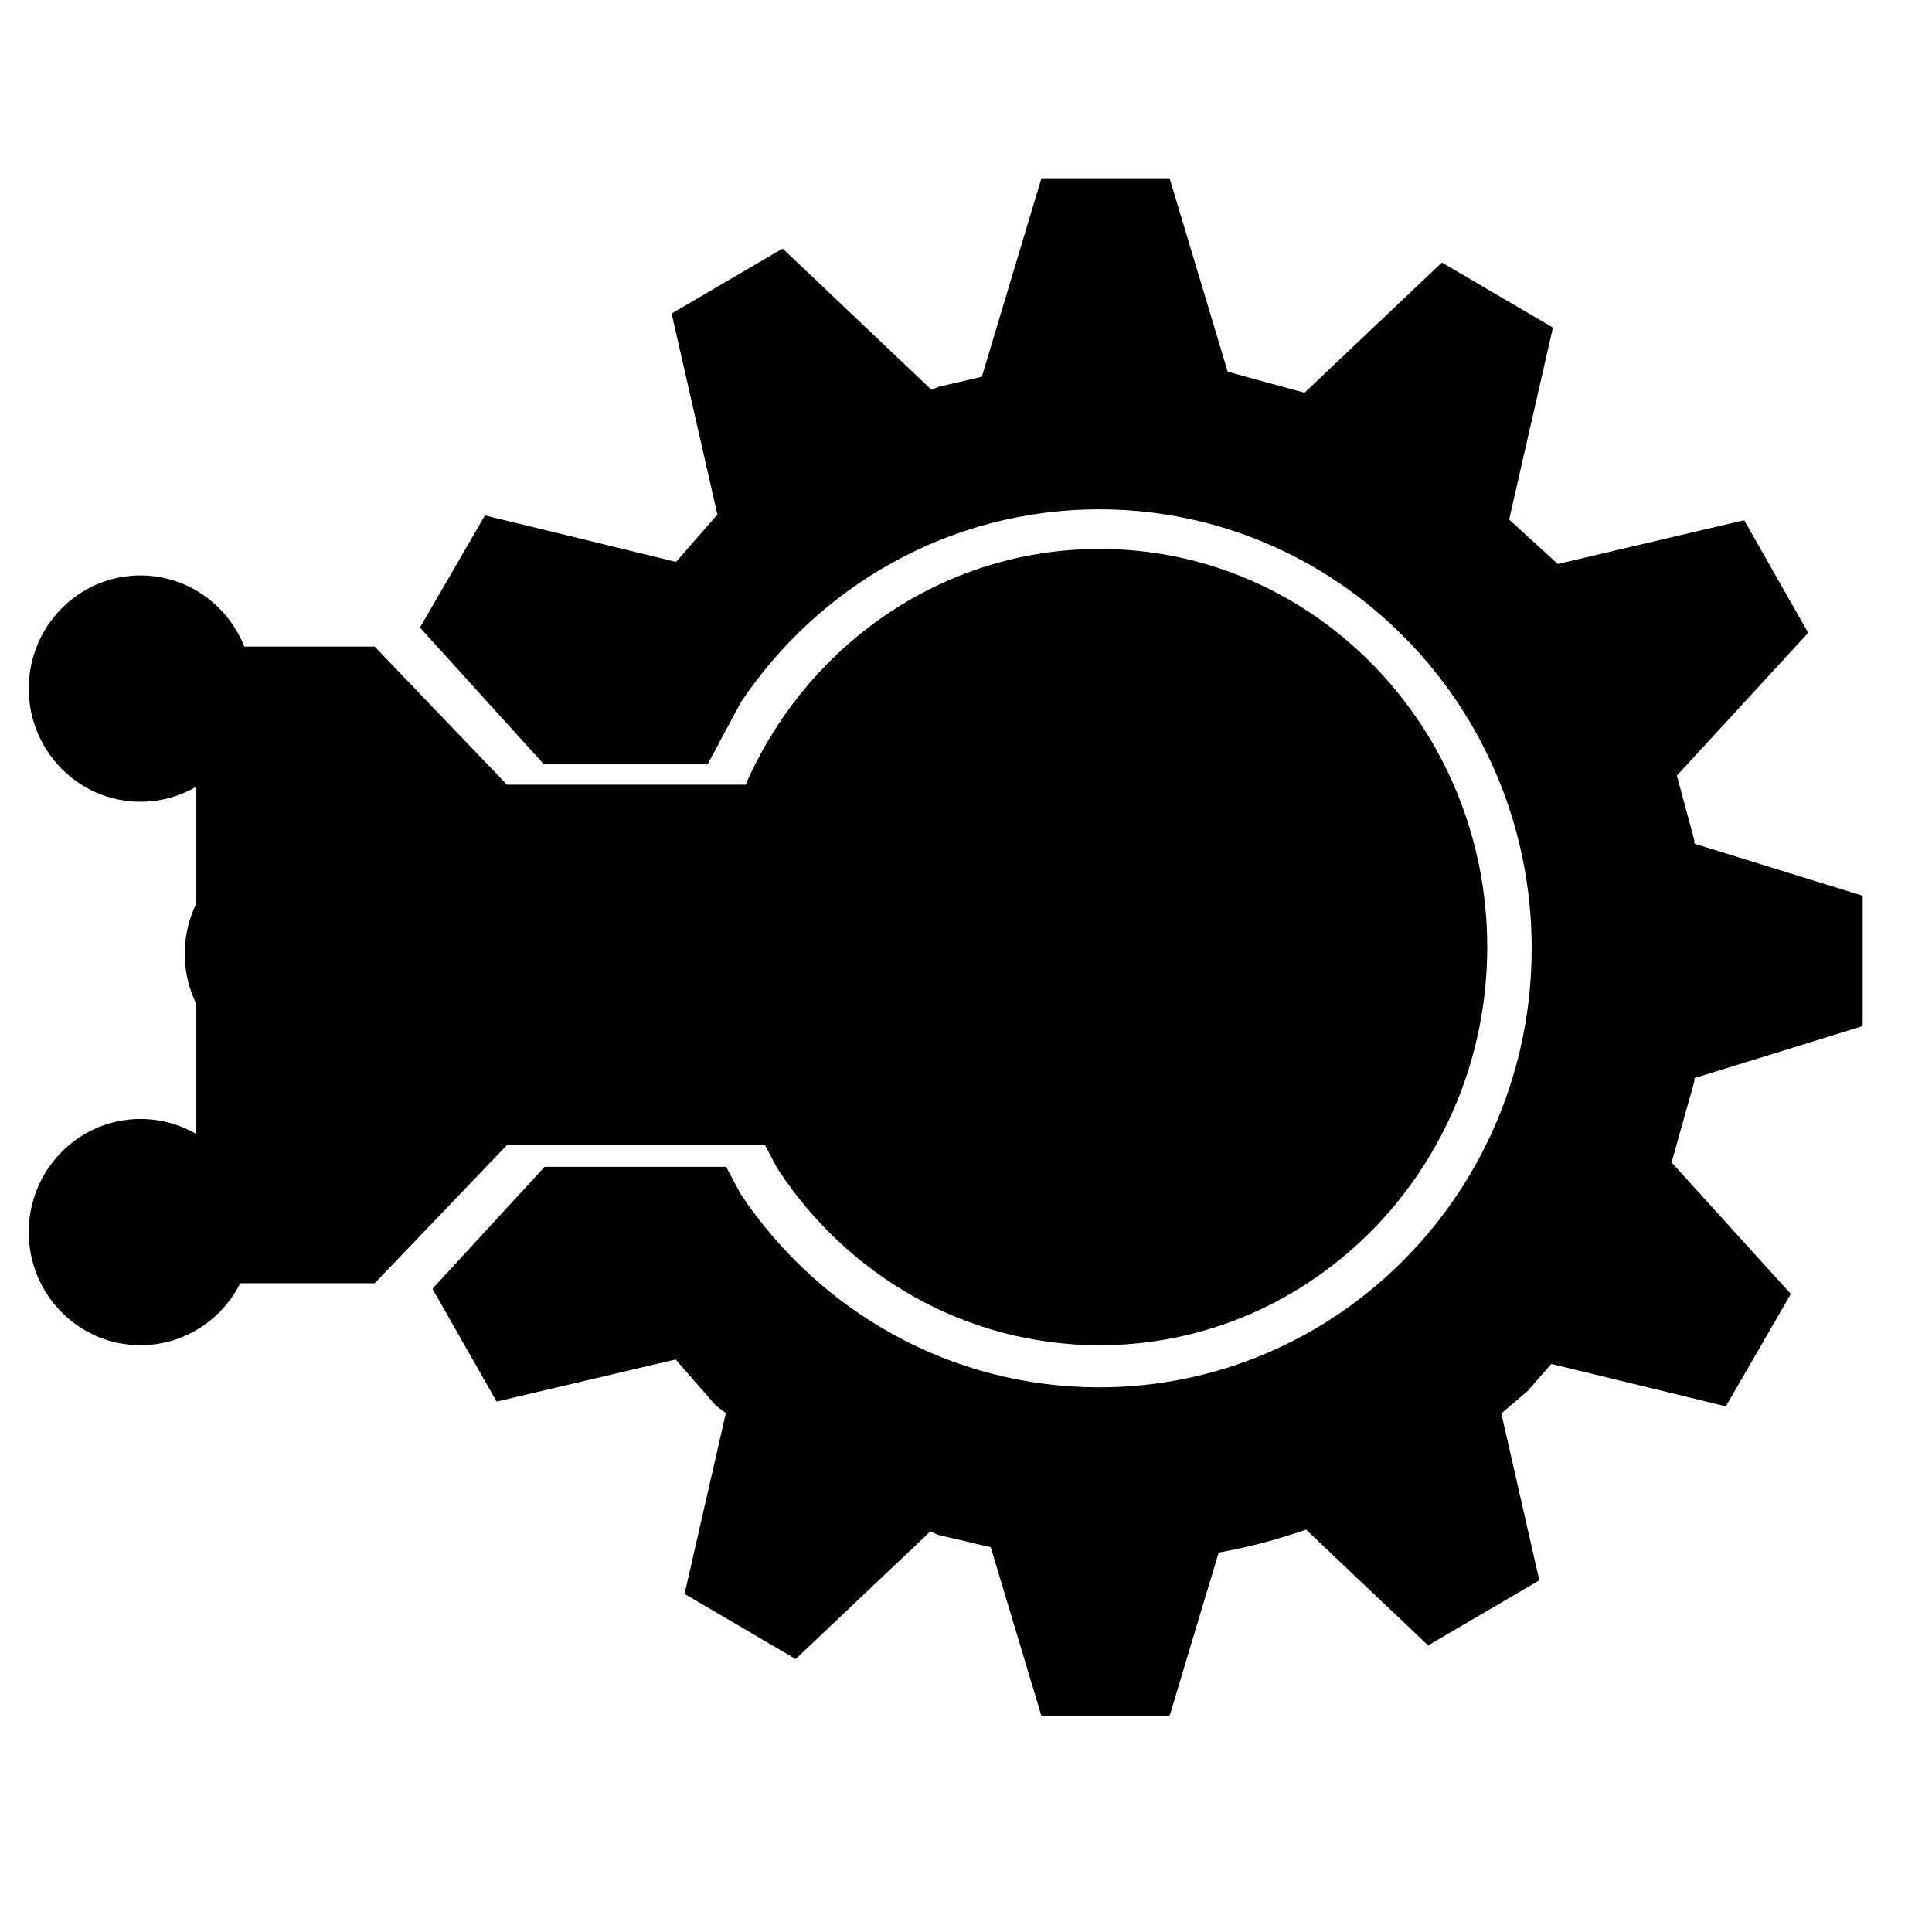 <svg width="24" height="24" viewBox="0 0 24 24"
  xmlns="http://www.w3.org/2000/svg">
  <path class="" opacity="1" fill="currentColor" fill-rule="evenodd" clip-rule="evenodd" d="M12.937 2.214L12.942 2.23V2.214H14.524V2.23L14.529 2.214L15.251 4.618L16.205 4.879L17.912 3.261L17.909 3.277L17.916 3.264L19.287 4.067L19.279 4.081L19.291 4.069L18.747 6.454L19.352 7.006L21.666 6.462L21.656 6.474L21.669 6.466L22.46 7.857L22.447 7.865L22.462 7.861L20.831 9.635L21.046 10.432L21.05 10.481L23.143 11.129L23.127 11.134H23.139V12.74H23.127L23.143 12.745L21.051 13.392L21.046 13.441L20.765 14.44L22.25 16.078L22.234 16.075L22.243 16.08L21.442 17.465L21.432 17.459L21.443 17.471L19.271 16.943L18.978 17.279L18.65 17.559L19.123 19.636L19.111 19.625L19.117 19.634L17.746 20.437L17.741 20.427L17.744 20.443L16.224 19.001L16.221 19.003C15.872 19.124 15.512 19.219 15.142 19.286L15.139 19.286L14.529 21.316L14.524 21.301V21.312H12.942V21.301L12.937 21.316L12.307 19.22L11.653 19.067L11.557 19.024L9.881 20.612L9.885 20.596L9.879 20.606L8.509 19.803L8.515 19.793L8.503 19.804L9.017 17.553L8.895 17.463L8.393 16.888L6.165 17.412L6.176 17.4L6.166 17.405L5.375 16.015L5.385 16.009L5.369 16.013L6.765 14.495H9.02L9.199 14.83C10.165 16.28 11.8 17.234 13.654 17.234C16.622 17.234 19.027 14.793 19.027 11.78C19.027 8.768 16.622 6.327 13.654 6.327C11.8 6.327 10.165 7.281 9.199 8.731L8.79 9.495H6.757L5.217 7.796L5.233 7.799L5.22 7.791L6.021 6.407L6.034 6.414L6.023 6.402L8.398 6.98L8.895 6.411L8.913 6.397L8.343 3.895L8.356 3.906L8.348 3.892L9.718 3.09L9.726 3.104L9.723 3.088L11.572 4.843L11.653 4.807L12.197 4.68L12.937 2.214Z" />
  <path class="text-abbvie-medium-gray" opacity="1" stroke="currentColor" stroke-miterlimit="8" d="M2.43 15.441H4.441L6.084 13.725H9.805L10.082 14.251C10.857 15.434 12.17 16.211 13.66 16.211C16.043 16.211 17.975 14.221 17.975 11.765C17.975 9.31 16.043 7.319 13.66 7.319C11.872 7.319 10.339 8.439 9.684 10.034L9.642 10.248H6.084L4.441 8.532H2.43M0.857 8.554C0.857 8.054 1.255 7.648 1.745 7.648C2.236 7.648 2.634 8.054 2.634 8.554C2.634 9.054 2.236 9.46 1.745 9.46C1.255 9.46 0.857 9.054 0.857 8.554ZM0.857 15.306C0.857 14.805 1.255 14.4 1.745 14.4C2.236 14.4 2.634 14.805 2.634 15.306C2.634 15.806 2.236 16.211 1.745 16.211C1.255 16.211 0.857 15.806 0.857 15.306Z" />
  <path opacity="1" stroke="currentColor" stroke-miterlimit="8" d="M12.675 11.937L4.571 11.93M12.646 11.848C12.646 11.347 13.043 10.942 13.534 10.942C14.024 10.942 14.422 11.347 14.422 11.848C14.422 12.348 14.024 12.753 13.534 12.753C13.043 12.753 12.646 12.348 12.646 11.848ZM2.795 11.848C2.795 11.347 3.192 10.942 3.683 10.942C4.174 10.942 4.571 11.347 4.571 11.848C4.571 12.348 4.174 12.753 3.683 12.753C3.192 12.753 2.795 12.348 2.795 11.848Z"/>
</svg>
